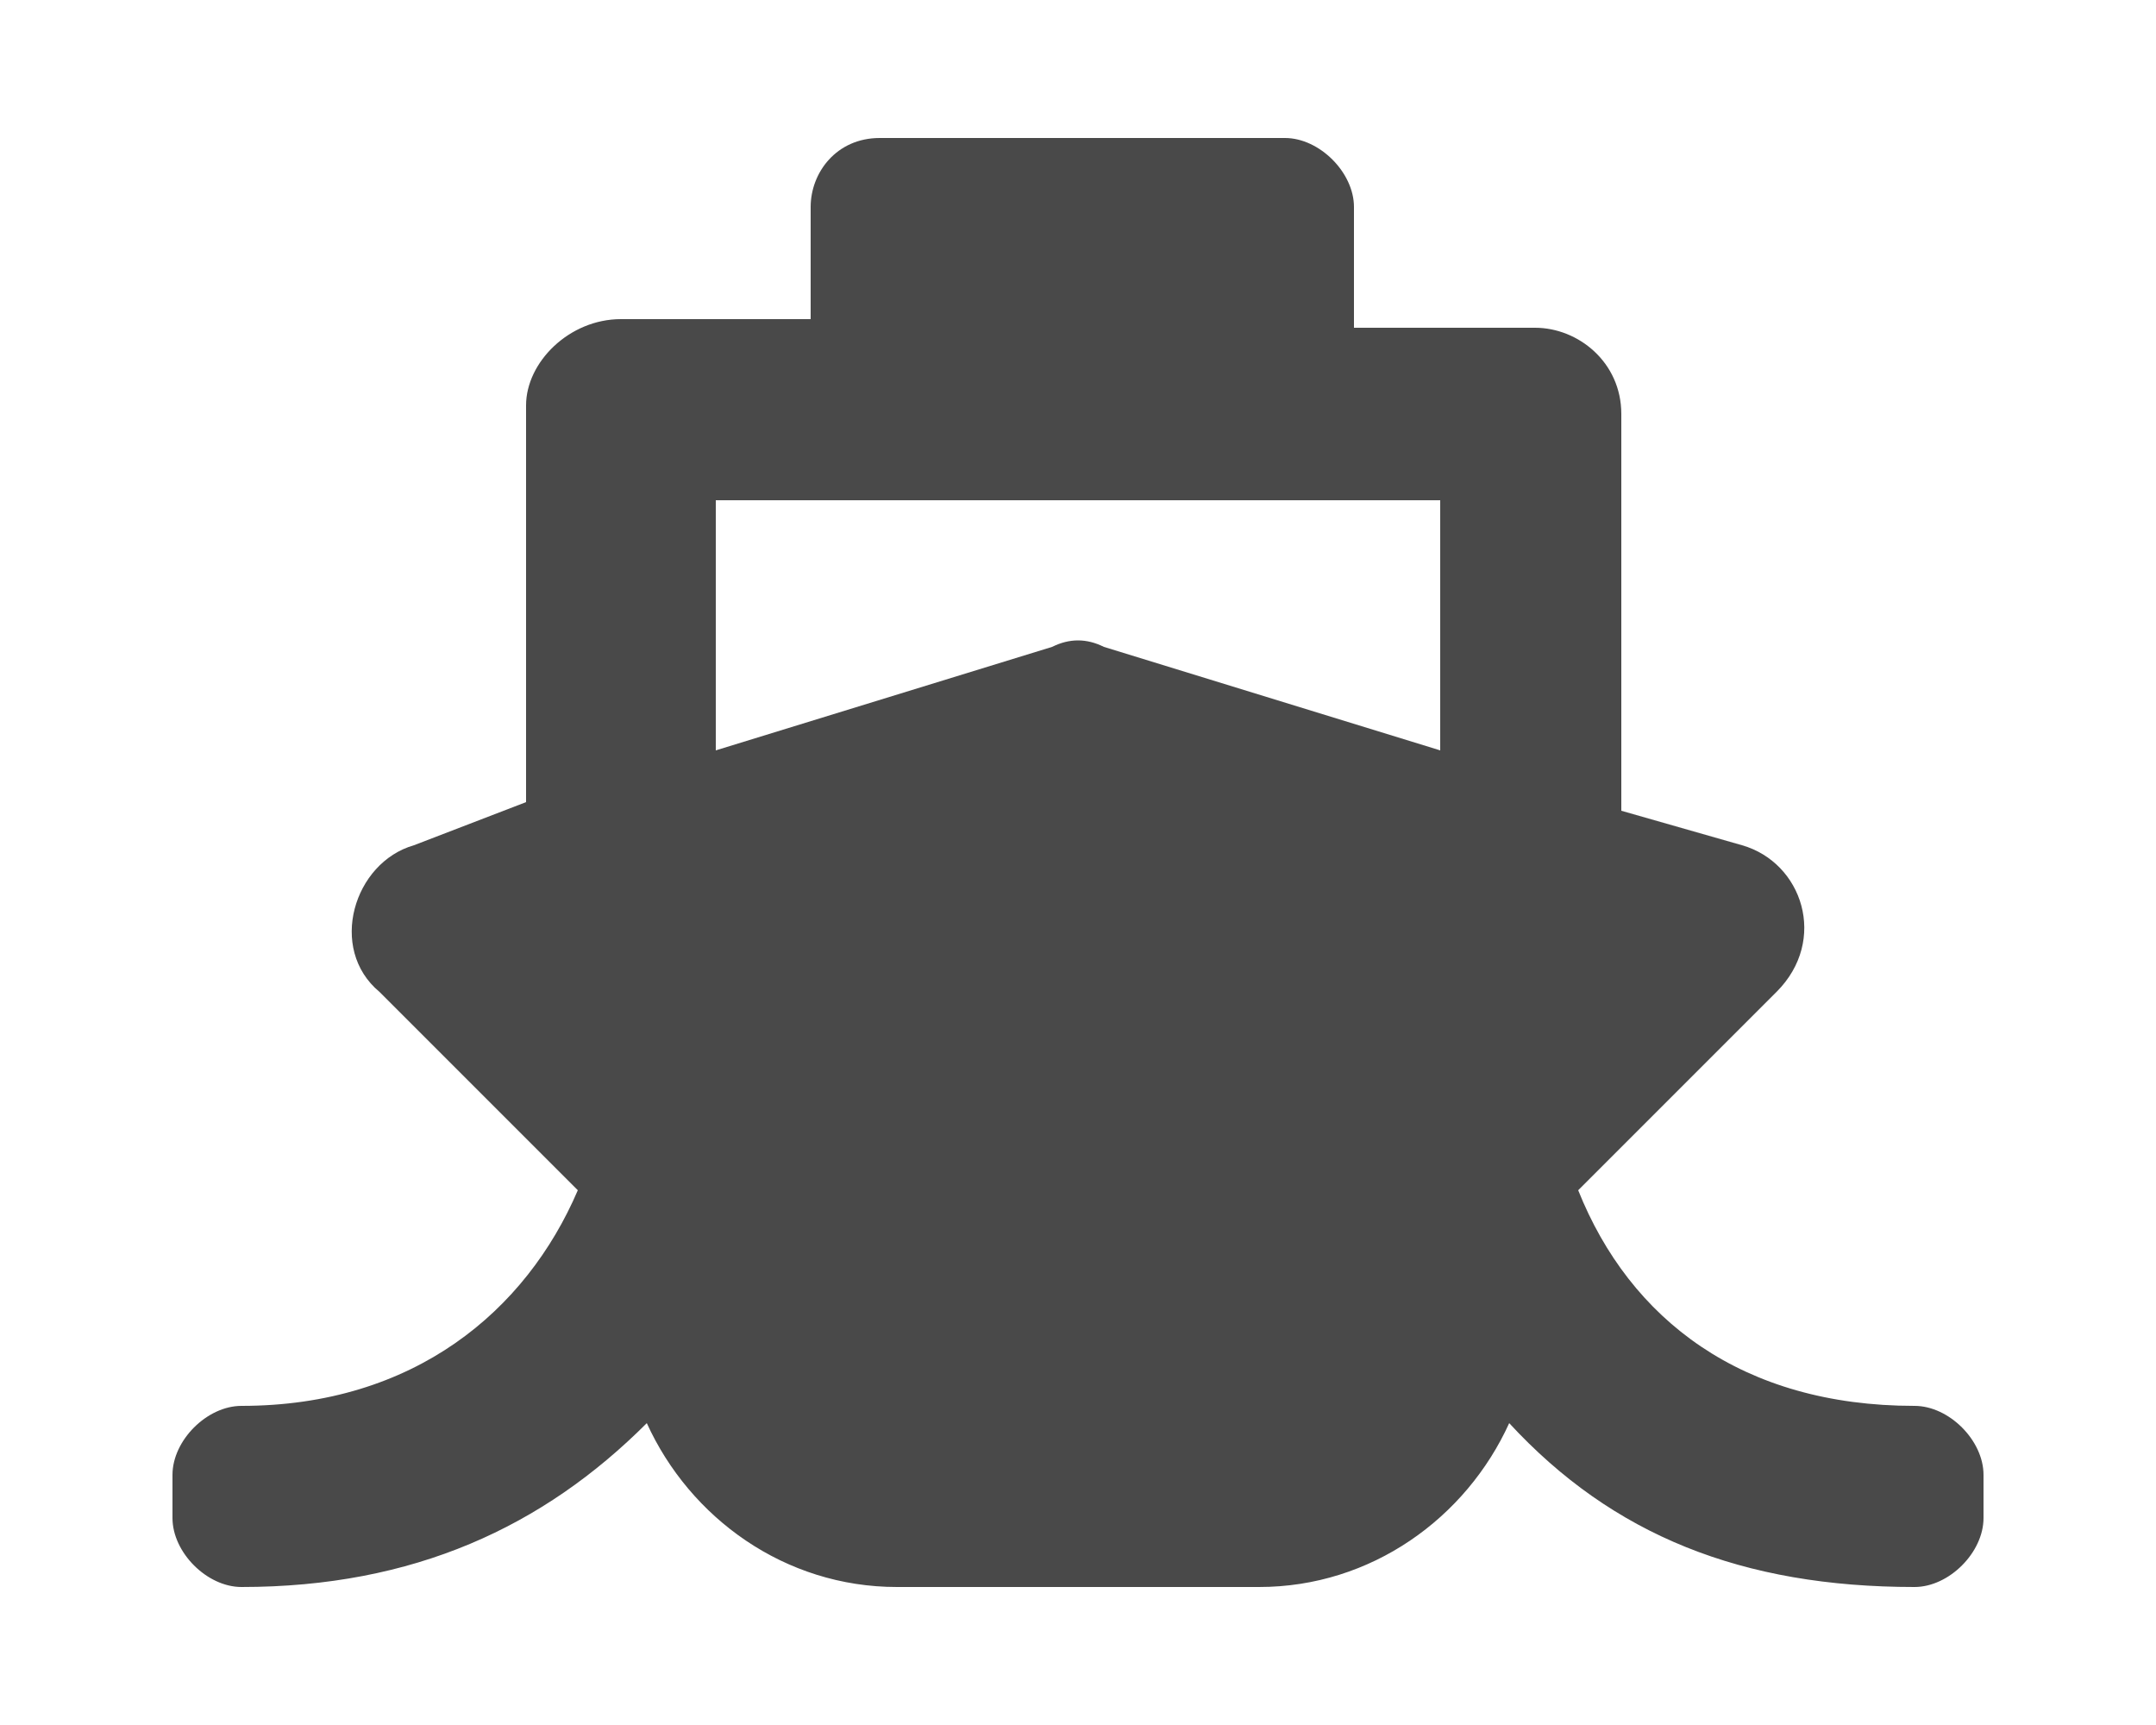 <?xml version="1.0" encoding="utf-8"?>
<!-- Generator: Adobe Illustrator 26.2.1, SVG Export Plug-In . SVG Version: 6.00 Build 0)  -->
<svg version="1.1" id="Layer_1" xmlns="http://www.w3.org/2000/svg" xmlns:xlink="http://www.w3.org/1999/xlink" x="0px" y="0px"
	 viewBox="0 0 25 20" style="enable-background:new 0 0 25 20;" xml:space="preserve">
<style type="text/css">
	.st0{fill:#494949;}
</style>
<path class="st0" d="M18.3,13.8l2.3-2.3c0.6-0.6,0.3-1.5-0.4-1.7l-1.4-0.4V4.8c0-0.6-0.5-1-1-1h-2.1V2.4c0-0.4-0.4-0.8-0.8-0.8h-4.7
	C9.7,1.6,9.4,2,9.4,2.4v1.3H7.2c-0.6,0-1.1,0.5-1.1,1v4.6L4.8,9.8c-0.7,0.2-1,1.2-0.4,1.7l2.3,2.3c-0.6,1.4-1.9,2.5-3.9,2.5
	c-0.4,0-0.8,0.4-0.8,0.8v0.5c0,0.4,0.4,0.8,0.8,0.8c2,0,3.5-0.7,4.7-1.9c0.5,1.1,1.6,1.9,2.9,1.9h4.2c1.3,0,2.4-0.8,2.9-1.9
	c1.2,1.3,2.7,1.9,4.7,1.9c0.4,0,0.8-0.4,0.8-0.8v-0.5c0-0.4-0.4-0.8-0.8-0.8C20.2,16.3,18.9,15.3,18.3,13.8z M8.3,5.8h8.4v2.9
	l-3.9-1.2c-0.2-0.1-0.4-0.1-0.6,0L8.3,8.7V5.8z"/>
</svg>
